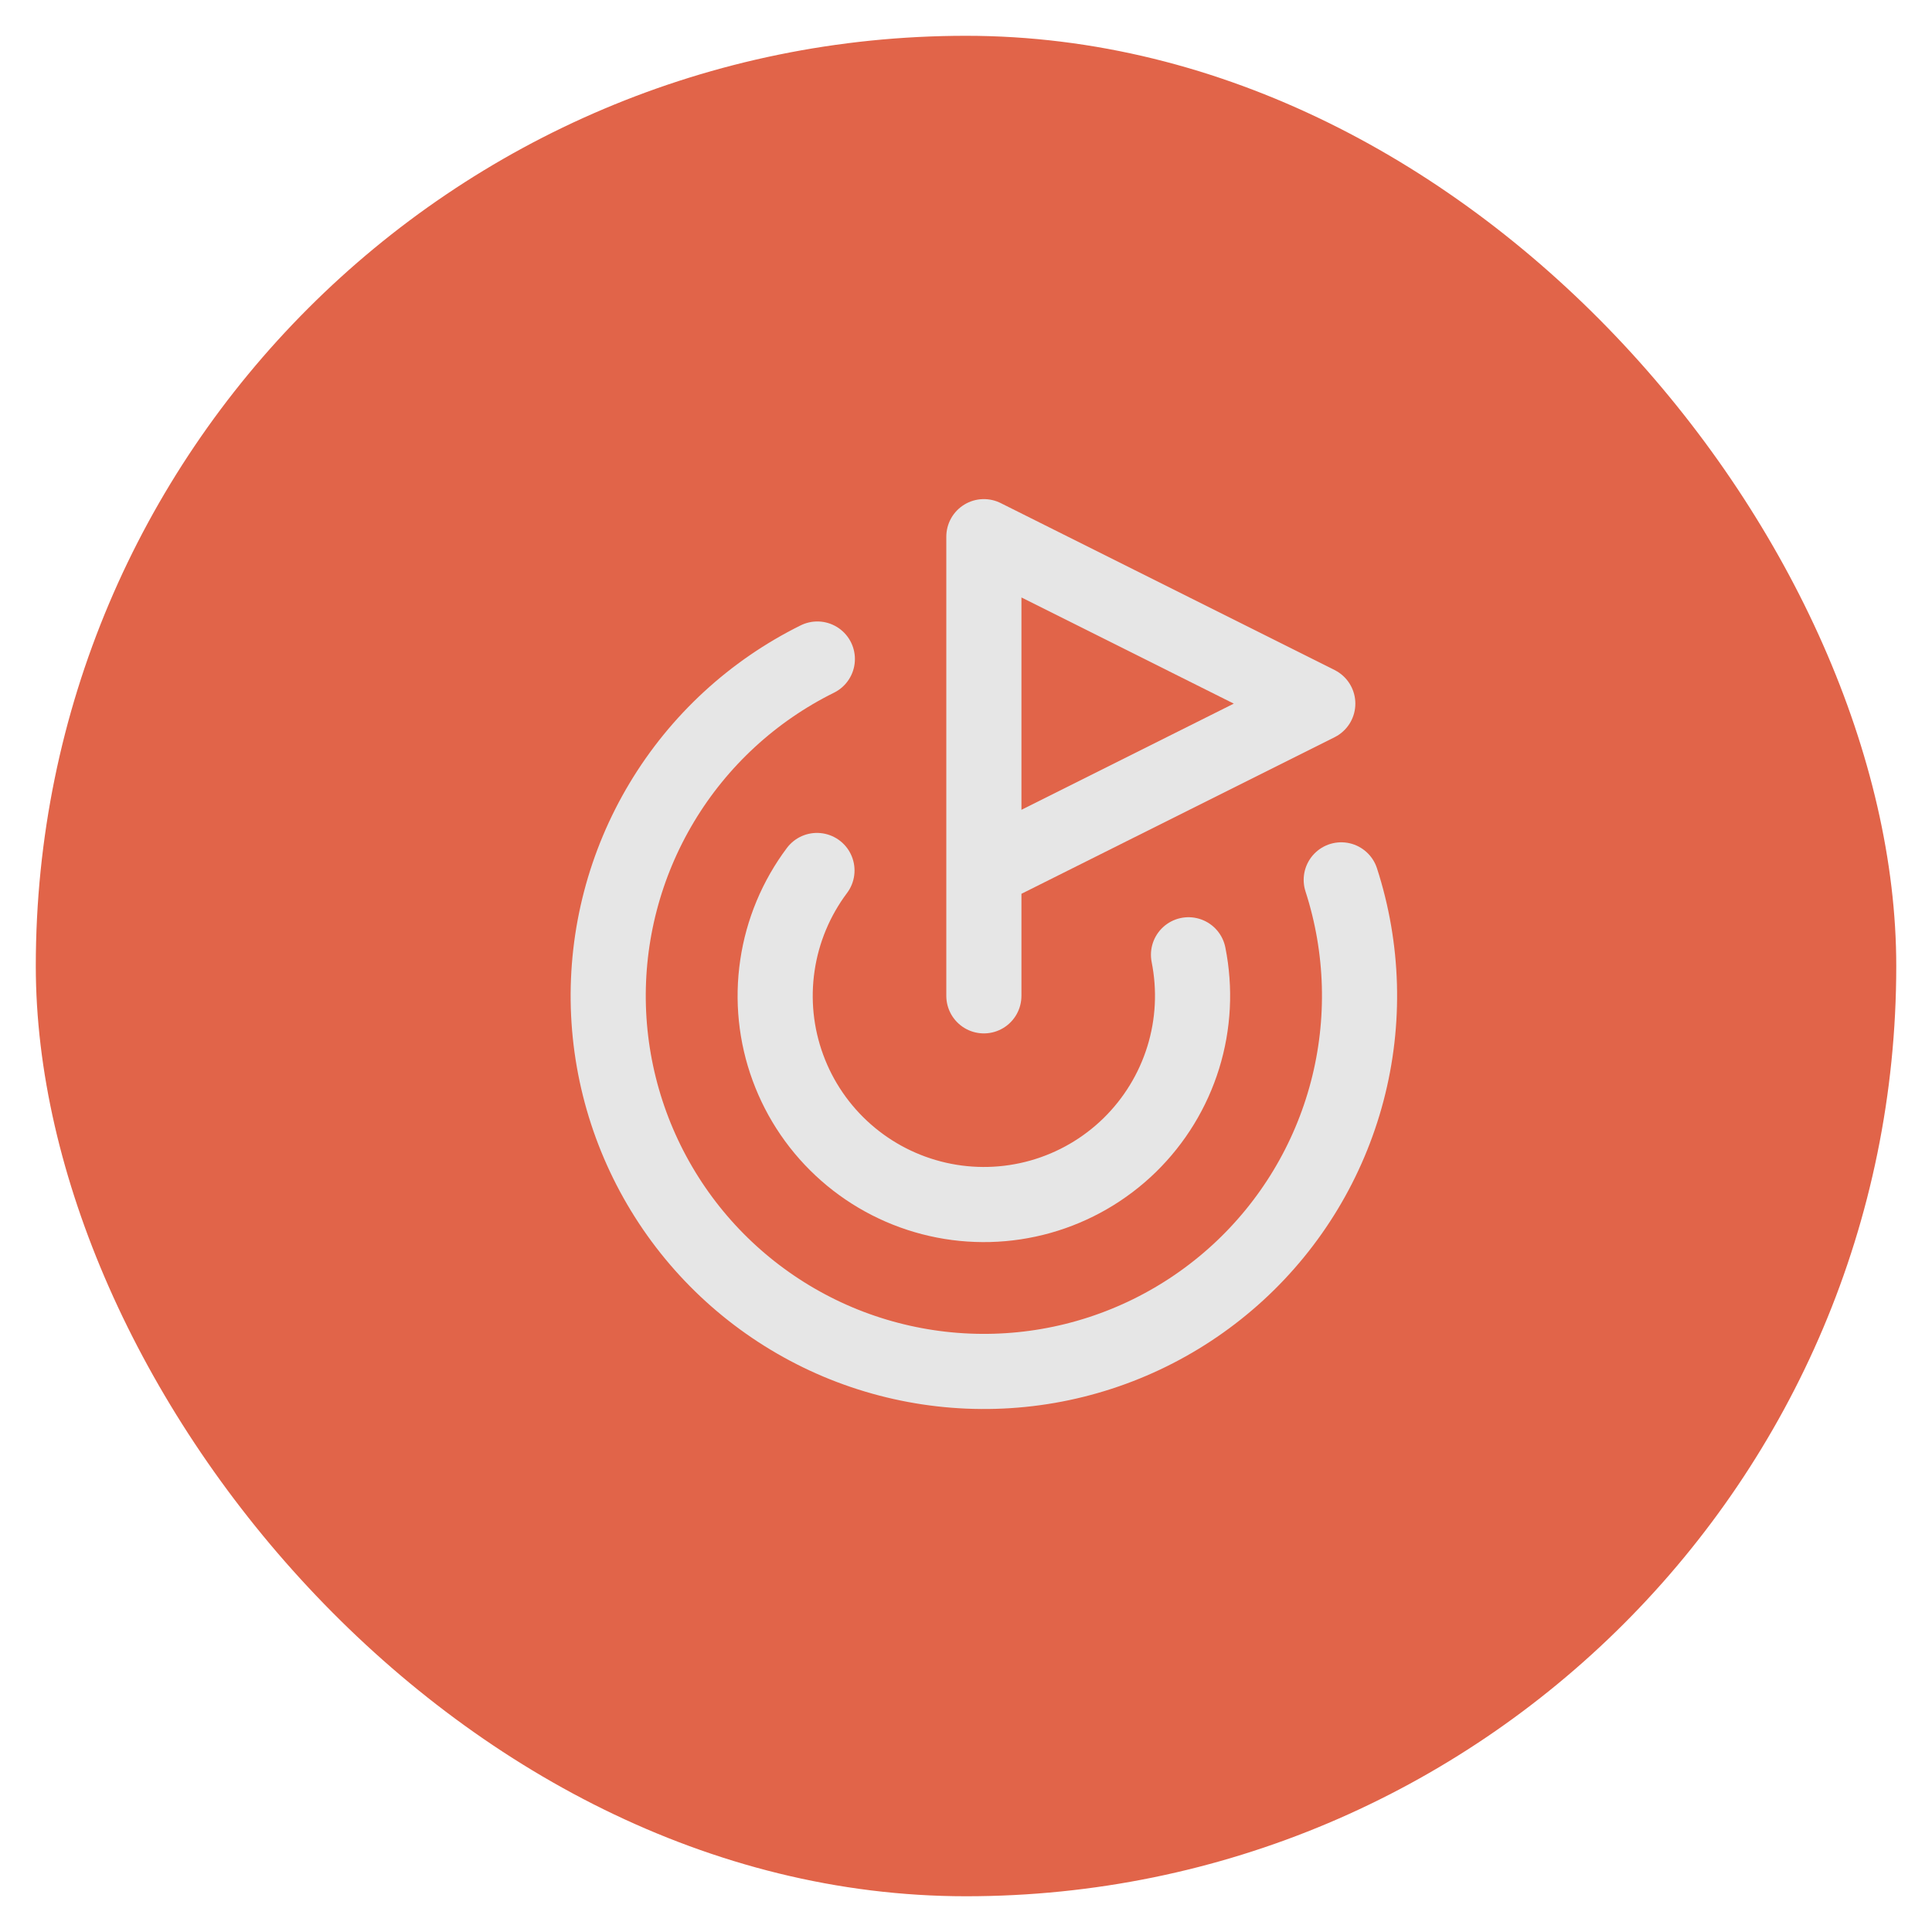 <svg width="36" height="36" viewBox="0 0 36 36" fill="none" xmlns="http://www.w3.org/2000/svg">
<rect x="0.667" y="0.667" width="34.667" height="34.667" rx="17.333" fill="#E16449"/>
<path d="M18.333 18.556V10L24.555 13.111L18.333 16.222" stroke="#E6E6E6" stroke-width="1.4" stroke-linecap="round" stroke-linejoin="round"/>
<path d="M24.992 16.395C25.405 17.671 25.444 19.038 25.103 20.335C24.762 21.632 24.056 22.804 23.068 23.711C22.08 24.618 20.852 25.223 19.531 25.452C18.21 25.681 16.85 25.526 15.614 25.006C14.379 24.485 13.318 23.62 12.56 22.514C11.802 21.407 11.377 20.107 11.336 18.766C11.296 17.426 11.642 16.102 12.332 14.952C13.022 13.802 14.028 12.875 15.23 12.28" stroke="#E6E6E6" stroke-width="1.4" stroke-linecap="round" stroke-linejoin="round"/>
<path d="M15.223 16.22C14.834 16.739 14.58 17.347 14.486 17.989C14.391 18.631 14.458 19.286 14.682 19.895C14.905 20.504 15.278 21.048 15.765 21.476C16.253 21.905 16.839 22.204 17.472 22.348C18.105 22.492 18.764 22.475 19.388 22.299C20.013 22.123 20.583 21.793 21.048 21.34C21.512 20.887 21.856 20.325 22.048 19.705C22.24 19.085 22.273 18.427 22.146 17.791" stroke="#E6E6E6" stroke-width="1.4" stroke-linecap="round" stroke-linejoin="round"/>
</svg>
